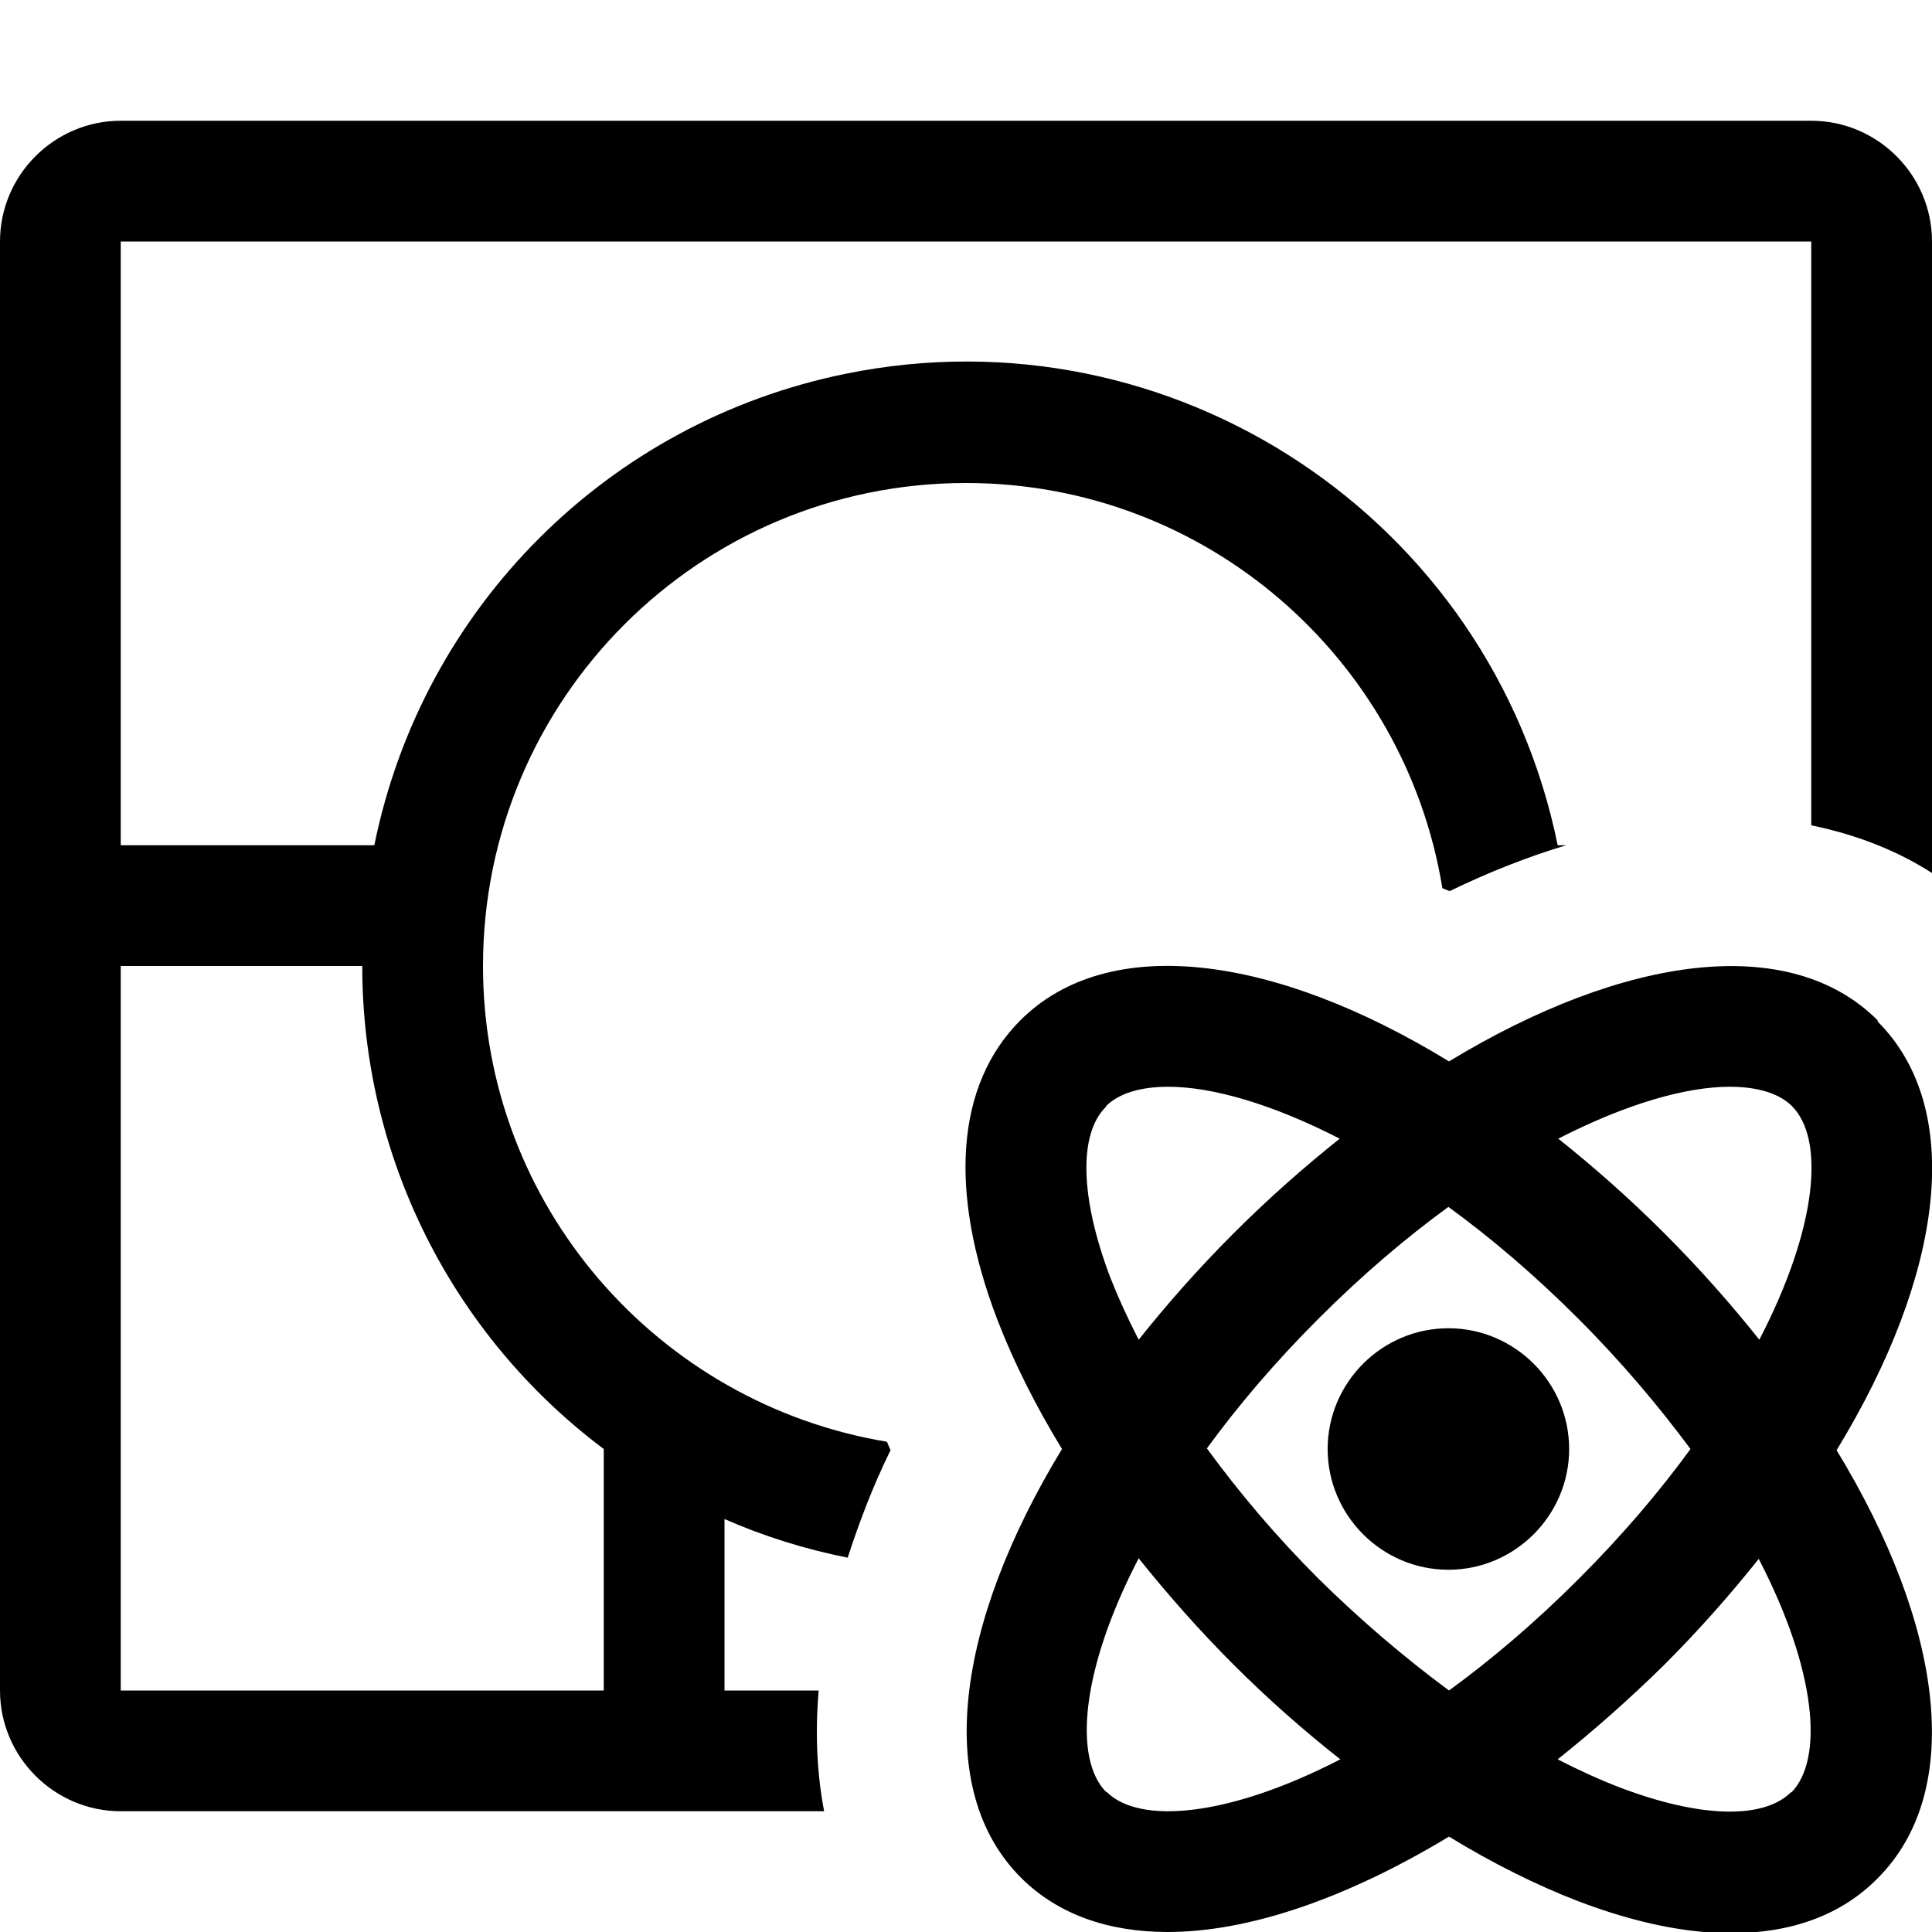 <?xml version="1.0" encoding="UTF-8"?><svg id="a" xmlns="http://www.w3.org/2000/svg" width="32" height="32" viewBox="0 0 32 32"><path d="M30,2H2C.9,2,0,2.9,0,4V28c0,1.1,.9,2,2,2H13.65c-.12-.63-.15-1.3-.09-2h-1.56v-2.84c.66,.29,1.34,.5,2.04,.64,.19-.58,.41-1.17,.71-1.78-.02-.05-.04-.09-.06-.14-3.79-.63-6.69-3.91-6.69-7.88,0-4.42,3.58-8,8-8,3.98,0,7.27,2.91,7.89,6.71,.04,.02,.08,.03,.12,.05,.66-.32,1.3-.57,1.93-.76h-.14c-1.1-5.41-6.38-8.91-11.79-7.81-3.94,.8-7.01,3.87-7.81,7.81H2V4H30V13.67c.73,.15,1.41,.41,2,.79V4c0-1.1-.9-2-2-2ZM6,16c0,3.15,1.48,6.11,4,8v4H2v-12H6Zm25.1,.9c-1.45-1.45-4.18-1.09-7.1,.68-2.91-1.78-5.65-2.13-7.1-.68-1.06,1.06-1.2,2.82-.38,4.96,.27,.7,.63,1.42,1.07,2.14-1.77,2.91-2.13,5.65-.68,7.1,.61,.61,1.45,.9,2.43,.9,1.35,0,2.97-.56,4.66-1.58,.72,.44,1.44,.8,2.14,1.07,.92,.35,1.77,.53,2.53,.53,1,0,1.83-.3,2.43-.91,1.45-1.45,1.09-4.18-.68-7.09,1.78-2.92,2.13-5.65,.68-7.1Zm-12.78,1.42c.21-.21,.57-.32,1.03-.32,.72,0,1.71,.28,2.84,.86-.59,.47-1.18,.99-1.76,1.57s-1.1,1.17-1.57,1.76c-.18-.35-.34-.7-.47-1.03-.5-1.32-.53-2.38-.07-2.83Zm0,11.36c-.54-.55-.42-2.02,.54-3.87,.48,.6,1,1.19,1.57,1.76,.57,.57,1.16,1.09,1.77,1.57-1.86,.96-3.33,1.08-3.87,.54Zm3.52-3.53c-.7-.7-1.31-1.42-1.85-2.16,.51-.7,1.12-1.42,1.85-2.15s1.45-1.34,2.15-1.85c.7,.51,1.42,1.12,2.15,1.85,.73,.73,1.34,1.46,1.86,2.16-.51,.7-1.12,1.42-1.85,2.15-.73,.73-1.45,1.34-2.15,1.85-.73-.54-1.46-1.16-2.16-1.85Zm7.83,3.53c-.46,.46-1.51,.43-2.83-.07-.34-.13-.69-.29-1.04-.47,.59-.47,1.18-.99,1.76-1.56,.58-.58,1.1-1.17,1.57-1.76,.96,1.85,1.08,3.32,.54,3.87Zm-.53-7.49c-.47-.59-.99-1.18-1.57-1.76-.58-.58-1.17-1.1-1.76-1.57,1.13-.58,2.12-.86,2.84-.86,.46,0,.82,.11,1.03,.32,.55,.55,.42,2.02-.54,3.87Zm-3.15,1.81c0,1.1-.9,2-2,2s-2-.9-2-2,.9-2,2-2,2,.9,2,2Z"/></svg>